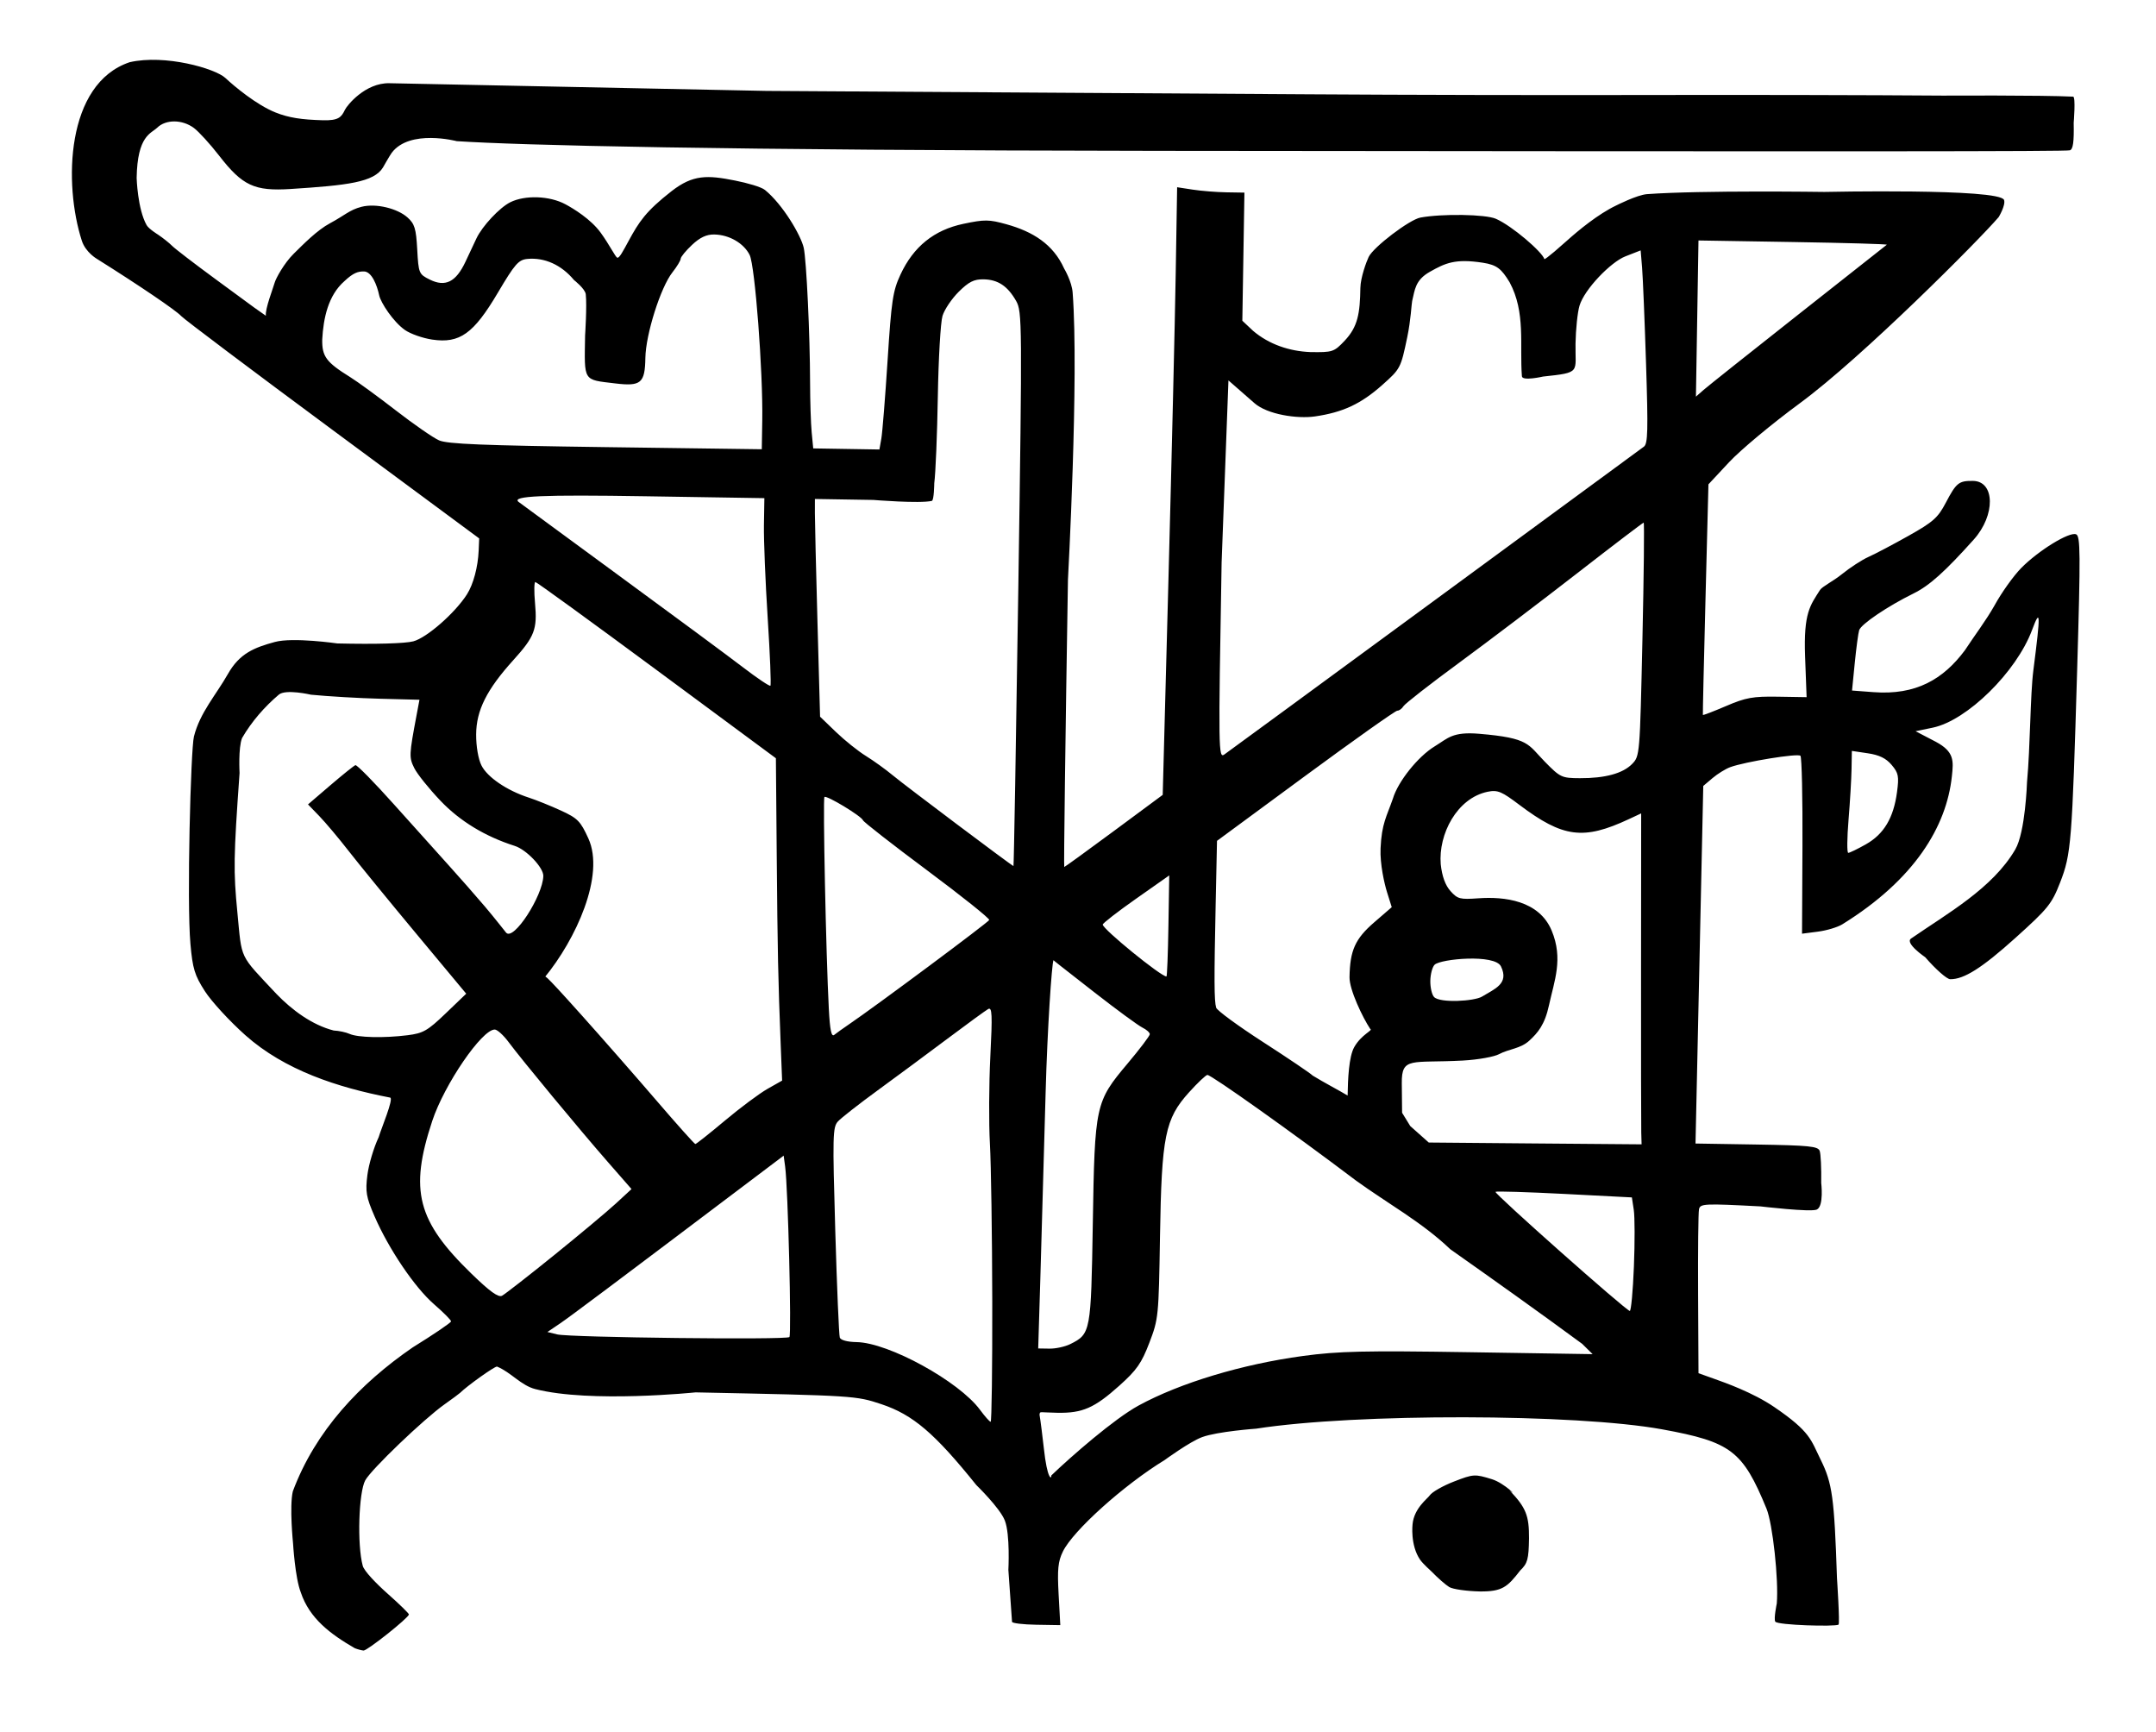 <?xml version="1.0" encoding="UTF-8" standalone="no"?>
<!-- Created with Inkscape (http://www.inkscape.org/) -->
<svg
   xmlns:svg="http://www.w3.org/2000/svg"
   xmlns="http://www.w3.org/2000/svg"
   version="1.0"
   width="640"
   height="514"
   id="svg2">
  <defs
     id="defs5" />
  <path
     d="M 105.304,489.167 C 98.114,485.009 91.863,480.359 89.29,472.608 C 87.592,468.3 86.99,458.064 86.99,458.064 C 86.99,458.064 85.873,447.138 86.922,442.628 C 93.644,424.619 106.895,410.627 122.516,399.897 C 128.768,396.029 133.888,392.553 133.894,392.173 C 133.9,391.792 131.626,389.504 128.841,387.088 C 123.119,382.125 115.408,370.729 111.177,360.986 C 108.697,355.274 108.427,353.708 109.062,348.716 C 109.463,345.569 110.965,340.536 112.4,337.531 C 113.152,334.986 116.906,326.125 115.832,325.764 C 100.23,322.748 84.525,317.656 72.824,307.237 C 68.176,303.099 62.778,297.232 60.829,294.201 C 57.779,289.456 57.18,287.499 56.527,280.129 C 55.414,267.569 56.625,222.332 57.57,218.59 C 59.371,211.458 64.141,206.239 67.66,200.026 C 71.113,193.93 75.435,192.205 81.61,190.528 C 86.976,189.07 100.142,190.97 100.142,190.97 C 111.403,191.239 120.254,190.992 122.7,190.341 C 126.702,189.277 135.101,181.917 138.616,176.395 C 140.514,173.414 141.884,168.281 142.092,163.38 L 142.243,159.797 L 98.8,127.667 C 74.906,109.996 54.648,94.754 53.781,93.797 C 52.287,92.146 41.243,84.654 28.798,76.851 C 28.798,76.851 25.416,74.931 24.291,71.448 C 18.865,54.646 19.51,24.834 38.491,18.463 C 48.985,16.051 63.904,20.326 66.918,23.155 C 69.57,25.644 76.193,31.152 81.774,33.378 C 85.755,34.966 89.528,35.513 95.806,35.69 C 100.487,35.823 101.339,34.795 102.389,32.588 C 103.004,31.294 108.405,24.553 115.582,24.699 L 227.494,26.981 C 289.032,27.354 361.656,27.808 388.882,27.991 C 416.108,28.174 460.887,28.266 488.392,28.196 C 515.897,28.126 555.726,28.208 576.901,28.377 C 576.901,28.377 606.175,28.217 615.401,28.685 C 616.209,28.725 615.566,36.453 615.566,36.453 C 615.687,42.133 615.382,44.327 614.433,44.611 C 613.268,44.959 552.318,44.995 344.102,44.77 C 212.384,44.627 154.116,43.097 135.574,41.895 C 135.574,41.895 121.661,38.221 116.286,45.346 C 115.735,46.075 113.711,49.655 113.711,49.655 C 111.049,54.122 103.065,55.005 86.322,56.088 C 75.532,56.786 71.977,55.133 65.041,46.189 C 62.362,42.734 58.983,39.033 57.533,37.965 C 54.094,35.431 49.249,35.396 46.674,37.888 C 44.836,39.667 40.77,40.184 40.563,52.826 C 40.563,52.826 40.827,62.012 43.515,66.801 C 44.161,67.951 46.889,69.623 46.889,69.623 C 48.376,70.622 50.266,72.126 51.089,72.965 C 51.911,73.803 57.731,78.267 64.022,82.884 L 75.46,91.279 L 78.928,93.72 C 78.626,91.757 81.136,85.365 81.518,83.942 C 81.864,82.654 84.328,78.118 87.198,75.294 C 90.068,72.47 94.116,68.317 97.981,66.251 C 102.313,63.934 103.747,62.299 107.284,61.385 C 111.684,60.249 118.018,61.919 120.926,64.504 C 123.084,66.423 123.51,67.808 123.853,74.039 C 124.244,81.12 124.35,81.375 127.562,82.972 C 132.207,85.281 135.348,83.71 138.186,77.659 C 139.407,75.055 140.867,71.949 141.43,70.757 C 143.15,67.112 148.315,61.597 151.479,60.025 C 155.874,57.843 163.13,58.105 167.819,60.614 C 170.219,61.898 175.371,65.027 178.303,69.052 C 180.966,72.71 182.633,76.235 183.233,76.477 C 183.833,76.718 184.993,74.457 186.629,71.453 C 189.669,65.871 191.666,62.725 199.357,56.732 C 205.707,51.784 209.997,51.946 218.221,53.589 C 221.905,54.325 225.972,55.476 227.082,56.383 C 232.402,60.729 237.747,69.854 238.579,73.53 C 239.388,77.107 240.444,99.483 240.469,113.566 C 240.478,119.067 240.692,125.709 240.944,128.326 L 241.402,133.084 L 251.226,133.245 L 261.051,133.405 L 261.622,130.164 C 261.936,128.382 262.771,117.932 263.478,106.942 C 264.624,89.099 265.034,86.374 267.305,81.485 C 271.153,73.202 277.276,68.262 285.958,66.436 C 292.298,65.103 293.563,65.116 298.795,66.57 C 306.513,68.716 312.623,72.437 315.889,79.708 C 315.889,79.708 318.156,83.479 318.41,86.837 C 320.307,111.876 317.017,172.076 317.017,172.076 C 316.25,218.957 315.755,257.316 315.915,257.319 C 316.076,257.322 322.719,252.506 330.678,246.619 L 345.147,235.913 L 346.87,171.208 C 347.818,135.62 348.78,95.043 349.009,81.036 L 349.426,55.568 L 354.054,56.28 C 356.6,56.671 361.095,57.031 364.043,57.079 L 369.402,57.167 L 369.091,76.178 L 368.781,95.19 L 371.982,98.199 C 376.709,102.22 382.784,104.246 388.937,104.492 C 395.585,104.601 395.992,104.467 399.155,101.125 C 403.102,96.955 403.7,92.976 403.823,85.444 C 403.874,82.372 405.605,77.685 406.28,76.265 C 407.675,73.333 418.401,65.173 421.649,64.573 C 428.095,63.383 440.974,63.589 444.044,64.932 C 448.863,67.038 457.806,74.764 458.446,76.902 C 458.412,76.961 458.843,77.074 465.177,71.4 C 468.63,68.306 474.434,63.527 479.715,61.006 C 479.715,61.006 485.946,57.837 488.911,57.62 C 505.123,56.434 541.565,56.964 541.565,56.964 C 541.565,56.964 593.673,55.841 594.897,59.353 C 595.431,60.887 593.311,64.417 593.311,64.417 C 587.559,71.173 552.812,106.067 534.245,119.702 C 526.085,125.695 516.65,133.557 513.277,137.173 L 507.145,143.747 L 506.268,177.829 C 505.785,196.574 505.436,212.034 505.492,212.185 C 505.548,212.336 508.647,211.149 512.38,209.547 C 518.224,207.039 520.352,206.654 527.724,206.775 L 536.284,206.915 L 535.833,194.86 C 535.346,181.843 537.361,179.682 540.266,175.099 C 540.914,174.078 544.227,172.465 546.677,170.475 C 549.128,168.485 552.72,166.15 554.659,165.286 C 556.599,164.422 561.951,161.602 566.552,159.018 C 573.84,154.926 575.264,153.662 577.595,149.223 C 580.713,143.284 581.462,142.681 585.661,142.729 C 592.234,142.804 592.381,152.908 585.914,160.122 C 577.343,169.684 572.719,173.826 568.062,176.117 C 560.358,179.906 552.439,185.253 551.885,187.04 C 551.609,187.931 551.02,192.324 550.576,196.802 L 549.769,204.945 L 556.133,205.426 C 568.781,206.38 576.858,201.581 583.26,193.012 C 586.199,188.515 589.436,184.341 592.092,179.647 C 594.148,175.884 597.71,170.899 600.006,168.569 C 605.122,163.378 614.262,157.766 616.278,158.578 C 617.573,159.1 617.615,164.198 616.606,198.445 C 615.077,250.314 614.824,253.476 611.537,261.919 C 609.058,268.286 607.969,269.635 598.291,278.344 C 588.337,287.302 582.985,290.69 578.896,290.622 C 577.916,290.606 574.585,287.67 571.495,284.099 C 571.495,284.099 565.334,279.908 567.296,278.551 C 577.989,271.152 591.494,263.664 598.224,252.114 C 601.234,246.95 601.707,232.224 601.707,232.224 C 602.712,221.284 602.652,206.305 603.597,198.937 C 605.776,181.952 605.72,180.262 603.199,187.006 C 598.546,199.458 583.905,213.847 573.735,215.963 L 568.63,217.025 L 574.617,220.145 C 580.186,223.125 579.901,225.812 579.402,230.45 C 577.806,245.266 568.395,261.016 546.876,274.337 C 545.486,275.197 542.229,276.173 539.637,276.507 L 534.925,277.115 L 535.052,251.089 C 535.122,236.774 534.851,224.724 534.45,224.311 C 533.696,223.533 518.069,226.062 513.634,227.68 C 512.251,228.184 509.879,229.647 508.364,230.93 L 505.609,233.263 L 504.458,286.329 L 503.306,339.394 L 521.447,339.69 C 537.067,339.946 539.668,340.208 540.168,341.578 C 540.488,342.454 540.691,346.73 540.62,351.081 C 540.62,351.081 541.465,358.001 539.308,358.992 C 537.509,359.82 522.607,358.052 522.607,358.052 C 505.883,357.172 504.698,357.227 504.34,358.907 C 504.13,359.895 504.011,371.246 504.075,384.131 L 504.192,407.558 L 509.164,409.336 C 511.898,410.313 520.301,413.253 526.681,417.602 C 537.535,425.002 537.537,427.337 540.466,433.248 C 543.912,440.202 544.503,444.501 545.3,468.387 C 545.3,468.387 546.203,481.908 545.76,482.185 C 544.725,482.834 527.69,482.351 526.989,481.3 C 526.462,480.508 527.433,475.904 527.433,475.904 C 528.015,468.826 526.212,452.218 524.376,447.752 C 517.32,430.588 513.862,427.957 493.456,424.228 C 467.775,419.536 402.371,419.423 372.905,424.019 C 372.905,424.019 361.435,424.844 356.862,426.522 C 353.194,427.868 345.75,433.313 345.75,433.313 C 333.605,440.735 318.548,454.265 315.513,460.484 C 314.069,463.443 313.839,465.754 314.246,473.215 L 314.744,482.33 L 307.595,482.213 C 303.663,482.149 300.433,481.758 300.417,481.346 C 300.401,480.933 299.913,473.998 299.332,465.936 C 299.332,465.936 299.89,455.381 298.277,451.277 C 296.798,447.515 289.834,440.777 289.834,440.777 C 277.456,425.382 270.998,419.876 261.672,416.765 C 254.099,414.24 253.741,414.217 206.472,413.248 C 206.472,413.248 175.35,416.478 158.894,412.273 C 154.641,411.186 151.675,407.284 147.528,405.586 C 146.718,405.573 138.768,411.239 136.547,413.413 C 136.268,413.687 134.218,415.2 131.992,416.776 C 125.778,421.174 110.176,436.124 108.419,439.362 C 106.49,442.919 105.971,458.414 107.678,464.723 C 108.104,466.299 111.667,469.983 115.142,473.066 C 118.617,476.148 121.428,478.894 121.389,479.168 C 121.238,480.223 108.975,489.963 107.914,489.871 C 107.298,489.817 106.124,489.5 105.304,489.167 z M 338.013,417.14 C 350.328,410.432 368.693,404.896 386.76,402.446 C 397.329,401.013 405.036,400.838 436.026,401.325 L 472.762,401.903 L 469.672,398.852 C 456.716,389.319 443.668,380.045 430.522,370.773 C 422.033,362.671 411.927,357.205 402.498,350.368 C 383.848,336.267 359.604,319.035 358.415,319.035 C 357.977,319.034 355.522,321.357 352.959,324.196 C 345.838,332.083 344.821,337.135 344.338,367.004 C 343.954,390.784 343.888,391.447 341.18,398.526 C 338.854,404.605 337.435,406.633 332.261,411.268 C 324.882,417.879 321.346,419.429 313.927,419.308 C 308.342,419.217 308.792,418.756 308.576,419.846 C 308.849,421.363 309.552,426.988 309.849,429.743 C 310.882,439.319 312.218,439.055 312.077,437.909 C 318.031,432.197 330.753,421.095 338.013,417.14 z M 294.549,386.237 C 294.512,366.571 294.198,345.526 293.853,339.469 C 293.508,333.413 293.563,321.758 293.977,313.571 C 294.611,301.023 294.509,298.809 293.324,299.484 C 292.55,299.923 287.133,303.871 281.286,308.256 C 275.438,312.641 266.099,319.55 260.532,323.61 C 254.965,327.67 249.654,331.827 248.73,332.848 C 247.181,334.559 247.12,337.078 247.944,365.222 C 248.436,382.007 249.043,396.307 249.293,396.998 C 249.564,397.75 251.576,398.286 254.293,398.33 C 263.763,398.485 284.669,409.955 290.909,418.42 C 292.35,420.375 293.774,421.979 294.073,421.984 C 294.372,421.989 294.586,405.903 294.549,386.237 z M 317.709,398.918 C 323.764,395.912 323.867,395.362 324.393,363.188 C 324.971,327.839 325.148,327.024 334.719,315.651 C 338.339,311.349 341.307,307.432 341.315,306.946 C 341.323,306.46 340.325,305.569 339.097,304.967 C 337.869,304.365 331.532,299.718 325.014,294.639 C 313.772,285.881 312.997,285.243 312.718,284.975 C 312.213,286.169 310.905,305.269 310.39,324.238 C 309.874,343.207 309.168,368.061 308.82,379.469 L 308.187,400.212 L 311.535,400.266 C 313.377,400.297 316.156,399.69 317.709,398.918 z M 234.332,396.837 C 235.005,396.185 233.911,352.431 233.067,346.238 L 232.625,342.992 L 223.808,349.647 C 181.636,381.479 169.224,390.78 166.107,392.888 L 162.497,395.329 L 165.41,396.045 C 169.161,396.966 233.438,397.705 234.332,396.837 z M 164.376,372.613 C 171.99,366.466 180.299,359.518 182.842,357.173 L 187.464,352.909 L 180.385,344.813 C 172.002,335.226 154.831,314.483 150.959,309.266 C 149.456,307.241 147.617,305.574 146.873,305.562 C 143.079,305.5 131.893,321.849 128.308,332.696 C 121.482,353.348 123.811,362.376 140.022,378.094 C 145.427,383.335 147.928,385.136 149.02,384.571 C 149.852,384.142 156.763,378.761 164.376,372.613 z M 485.018,375.945 C 485.308,368.715 485.291,361.13 484.981,359.092 L 484.417,355.385 L 464.383,354.352 C 453.365,353.784 444.161,353.502 443.93,353.725 C 443.444,354.196 482.762,389.064 483.799,389.081 C 484.18,389.087 484.728,383.176 485.018,375.945 z M 215.19,332.585 C 219.757,328.756 225.445,324.518 227.831,323.168 L 232.167,320.714 L 231.748,310.078 C 230.982,290.664 230.814,282.672 230.567,253.738 L 230.321,225.044 L 194.959,198.898 C 175.509,184.518 159.294,172.747 158.924,172.741 C 158.554,172.735 158.508,175.563 158.822,179.026 C 159.524,186.776 158.704,188.928 152.384,195.916 C 144.48,204.655 141.386,210.834 141.343,217.96 C 141.321,221.514 141.968,225.28 142.929,227.198 C 144.669,230.673 150.503,234.636 156.939,236.716 C 159.127,237.424 163.419,239.15 166.476,240.553 C 171.465,242.841 172.302,243.689 174.647,248.827 C 179.665,259.824 170.928,278.861 161.639,290.128 C 162.146,290.075 159.919,287.089 172.563,301.202 C 178.704,308.057 188.726,319.485 194.834,326.599 C 200.942,333.712 206.152,339.536 206.412,339.54 C 206.672,339.544 210.622,336.414 215.19,332.585 z M 487.201,336.13 C 487.146,334.204 487.118,312.104 487.138,287.019 L 487.174,241.41 L 483.512,243.12 C 470.025,249.416 463.97,248.626 451.03,238.882 C 445.833,234.969 444.631,234.353 441.546,235.002 C 432.517,236.903 426.944,247.525 427.676,256.493 C 428.066,260.1 429.028,262.745 430.576,264.47 C 432.693,266.829 433.403,266.998 438.845,266.609 C 446.569,266.057 456.864,267.236 460.601,276.182 C 464.118,284.601 461.366,291.139 459.82,298.316 C 458.544,304.234 456.441,306.562 453.996,308.833 C 451.364,311.278 447.921,311.294 444.939,312.892 C 443.622,313.598 438.975,314.512 434.192,314.768 C 418.941,315.587 416.039,313.531 416.118,321.492 L 416.205,330.259 L 418.627,334.204 L 424.124,339.095 L 454.766,339.363 L 487.3,339.632 L 487.201,336.13 z M 400.037,325.152 C 400.116,320.337 400.384,313.611 402.017,310.748 C 404.158,306.994 407.691,305.756 406.761,305.406 C 404.5,302.002 400.539,293.748 400.6,290.021 C 400.73,282.061 402.272,278.636 407.931,273.742 L 413.133,269.243 L 411.738,264.803 C 410.971,262.361 409.603,256.465 409.816,251.759 C 410.148,244.385 411.609,242.397 413.469,237.045 C 414.98,231.963 420.919,224.532 425.886,221.509 C 429.832,219.108 431.087,217.103 439.14,217.785 C 454.127,219.053 453.486,220.891 458.599,226.095 C 463.166,230.742 463.579,230.936 468.968,230.96 C 476.481,230.993 481.756,229.553 484.51,226.716 C 486.762,224.396 486.789,224.073 487.549,189.749 C 487.971,170.705 488.137,155.12 487.917,155.117 C 487.697,155.114 478.81,161.877 468.169,170.148 C 457.527,178.418 441.759,190.371 433.13,196.709 C 424.5,203.047 417.069,208.843 416.617,209.589 C 416.165,210.335 415.339,210.938 414.782,210.929 C 414.226,210.92 401.956,219.608 387.516,230.236 L 361.262,249.559 L 360.859,268.555 C 360.387,290.834 360.417,297.008 361.006,299.062 C 361.244,299.891 367.524,304.494 374.962,309.291 C 382.4,314.089 389.017,318.56 389.668,319.229 C 392.85,321.194 397.807,323.79 400.037,325.152 z M 120.999,307.249 C 125.621,306.668 126.937,305.912 132.312,300.756 L 138.394,294.922 L 123.616,277.178 C 115.488,267.419 106.427,256.336 103.482,252.55 C 100.536,248.763 96.619,244.109 94.778,242.206 L 91.43,238.746 L 98.074,233.054 C 101.728,229.924 105.071,227.241 105.502,227.093 C 105.934,226.945 111.101,232.205 116.986,238.782 C 122.87,245.359 130.168,253.482 133.203,256.832 C 136.238,260.182 141.053,265.661 143.903,269.008 C 146.753,272.355 149.849,276.355 150.237,276.805 C 152.466,279.388 161.125,265.883 161.284,259.992 C 161.351,257.506 156.275,252.165 152.791,251.056 C 143.997,248.255 136.533,243.719 130.762,237.667 C 127.356,234.095 123.856,229.738 122.986,227.985 C 121.397,224.785 121.426,224.109 123.673,212.17 L 124.518,207.683 L 112.967,207.386 C 106.613,207.223 97.32,206.681 92.314,206.183 C 92.314,206.183 84.806,204.431 82.766,206.169 C 78.551,209.759 74.763,214.048 71.855,219.043 C 70.696,221.942 71.114,229.423 71.114,229.423 C 69.331,254.428 69.267,258.48 70.465,270.792 C 71.862,285.138 70.835,282.999 82.087,295.021 C 86.66,299.754 92.607,304.199 99.051,305.85 C 100.562,305.914 102.693,306.367 103.785,306.858 C 106.223,307.953 114.003,308.13 120.999,307.249 z M 252.02,304.013 C 260.002,298.584 293.381,273.752 293.647,273.047 C 293.81,272.613 285.52,265.987 275.225,258.321 C 264.929,250.655 256.359,243.971 256.181,243.466 C 255.744,242.231 245.347,235.945 244.73,236.542 C 244.234,237.022 245.195,283.455 246.031,299.376 C 246.366,305.772 246.796,307.829 247.651,307.137 C 248.291,306.618 250.257,305.213 252.02,304.013 z M 439.939,295.78 C 443.674,293.499 448.056,291.97 445.553,286.816 C 443.741,283.085 427.653,284.588 425.864,286.32 C 425.193,286.969 424.618,289.12 424.585,291.1 C 424.553,293.08 425.057,295.248 425.707,295.919 C 427.486,297.758 437.672,297.165 439.939,295.78 z M 346.841,274.82 L 347.086,259.816 L 337.222,266.749 C 331.796,270.562 327.352,274.008 327.345,274.406 C 327.323,275.738 344.571,289.792 346.261,289.819 C 346.445,289.822 346.706,283.073 346.841,274.82 z M 302.279,174.835 C 303.455,95.584 303.431,92.475 301.628,89.312 C 299.099,84.877 296.226,82.974 291.952,82.904 C 289.13,82.858 287.582,83.634 284.598,86.591 C 282.52,88.651 280.351,91.876 279.778,93.757 C 279.205,95.638 278.581,106.403 278.392,117.68 C 278.203,128.957 277.726,140.542 277.332,143.423 C 277.332,143.423 277.276,148.509 276.615,148.662 C 272.986,149.501 259.257,148.378 259.257,148.378 L 241.899,148.094 L 241.895,152.345 C 241.893,154.683 242.239,169.222 242.664,184.654 L 243.436,212.713 L 248.146,217.248 C 250.736,219.742 254.73,222.939 257.02,224.352 C 259.31,225.764 262.944,228.384 265.096,230.174 C 268.679,233.155 300.343,256.95 300.843,257.038 C 300.962,257.059 301.608,220.068 302.279,174.835 z M 553.877,250.59 C 559.219,247.575 562.091,242.767 563.117,235.121 C 563.751,230.391 563.56,229.421 561.517,227.012 C 559.848,225.046 557.863,224.078 554.457,223.571 L 549.717,222.865 L 549.624,228.25 C 549.573,231.212 549.169,238.017 548.726,243.373 C 548.283,248.729 548.246,253.117 548.644,253.123 C 549.041,253.13 551.396,251.99 553.877,250.59 z M 425.95,178.107 C 459.307,153.624 487.225,133.13 487.99,132.564 C 489.158,131.699 489.26,127.774 488.627,108.071 C 488.213,95.166 487.682,82.291 487.448,79.461 L 487.022,74.315 L 482.455,76.101 C 478.173,77.776 470.314,85.84 468.86,90.76 C 468.288,92.696 467.761,97.732 467.689,101.95 C 467.541,110.614 469.506,110.542 458.044,111.76 C 458.044,111.76 451.888,113.186 451.772,111.674 C 451.056,102.361 452.949,92.726 448.121,83.773 C 445.696,79.808 444.396,78.625 440.155,77.973 C 431.951,76.712 429.06,78.065 424.448,80.668 C 420.076,83.135 420.005,86.003 419.192,89.347 C 419.001,90.129 418.815,94.923 417.741,100.058 C 415.813,109.277 415.721,109.454 410.342,114.241 C 404.003,119.881 398.616,122.397 390.314,123.596 C 385.085,124.35 376.233,123.022 372.41,119.68 L 364.661,112.904 L 362.631,166.968 C 361.648,223.147 361.677,225.159 363.456,223.913 C 364.471,223.203 392.593,202.59 425.95,178.107 z M 227.891,183.491 C 227.202,172.716 226.697,160.289 226.769,155.875 L 226.901,147.849 L 191.655,147.288 C 160.905,146.799 151.858,147.193 153.902,148.935 C 154.158,149.153 167.487,158.937 183.522,170.677 C 199.557,182.418 216.18,194.706 220.463,197.985 C 224.745,201.264 228.45,203.752 228.696,203.514 C 228.942,203.276 228.58,194.266 227.891,183.491 z M 226.274,124.826 C 226.515,110.37 224.118,78.87 222.534,75.68 C 220.798,72.184 216.453,69.668 212.025,69.595 C 209.722,69.558 207.797,70.459 205.424,72.684 C 203.582,74.412 202.068,76.258 202.059,76.785 C 202.051,77.313 200.945,79.137 199.603,80.838 C 196.102,85.276 191.691,99.211 191.577,106.195 C 191.454,113.732 190.281,114.724 182.597,113.793 C 172.967,112.627 173.457,113.41 173.683,99.546 C 173.683,99.546 174.26,90.791 173.883,87.334 C 173.705,85.702 170.393,83.119 170.393,83.119 C 166.671,78.624 161.651,76.354 156.534,76.85 C 153.913,77.105 152.84,78.335 147.782,86.882 C 140.58,99.054 136.466,101.991 128.308,100.789 C 125.481,100.373 121.825,99.086 120.183,97.929 C 116.739,95.503 113.022,89.851 112.556,87.637 C 111.933,84.679 110.362,80.601 108.042,80.563 C 106.286,80.535 104.857,80.976 102.252,83.433 C 97.408,87.658 96.003,94.429 95.653,100.745 C 95.57,105.812 96.825,107.501 103.971,111.94 C 106.15,113.293 112.264,117.755 117.558,121.855 C 122.853,125.956 128.6,129.933 130.329,130.693 C 132.809,131.785 143.251,132.209 179.803,132.706 L 226.132,133.335 L 226.274,124.826 z M 533.833,93.347 C 548.043,82.144 559.859,72.824 560.092,72.635 C 560.324,72.447 547.841,72.086 532.351,71.833 L 504.188,71.372 L 503.809,94.543 L 503.43,117.715 L 505.713,115.716 C 506.969,114.616 519.623,104.55 533.833,93.347 z M 430.206,471.03 C 429.15,470.394 426.771,468.309 424.919,466.395 C 424.919,466.395 422.374,464.114 421.552,462.917 C 418.562,458.561 419.314,452.365 419.314,452.365 C 419.774,447.603 423.764,444.795 424.422,443.813 C 425.08,442.83 428.313,440.984 431.607,439.71 C 437.388,437.473 437.779,437.449 442.87,439.02 C 446.579,440.164 450.974,444.702 448.116,442.353 C 453.059,447.502 453.908,449.918 453.884,456.556 C 453.782,462.816 453.459,463.99 451.251,466.127 C 447.448,471.052 445.912,472.38 439.339,472.335 C 435.372,472.254 431.262,471.666 430.206,471.03 z"
     id="path2384"
     style="fill:#000000" />
</svg>
